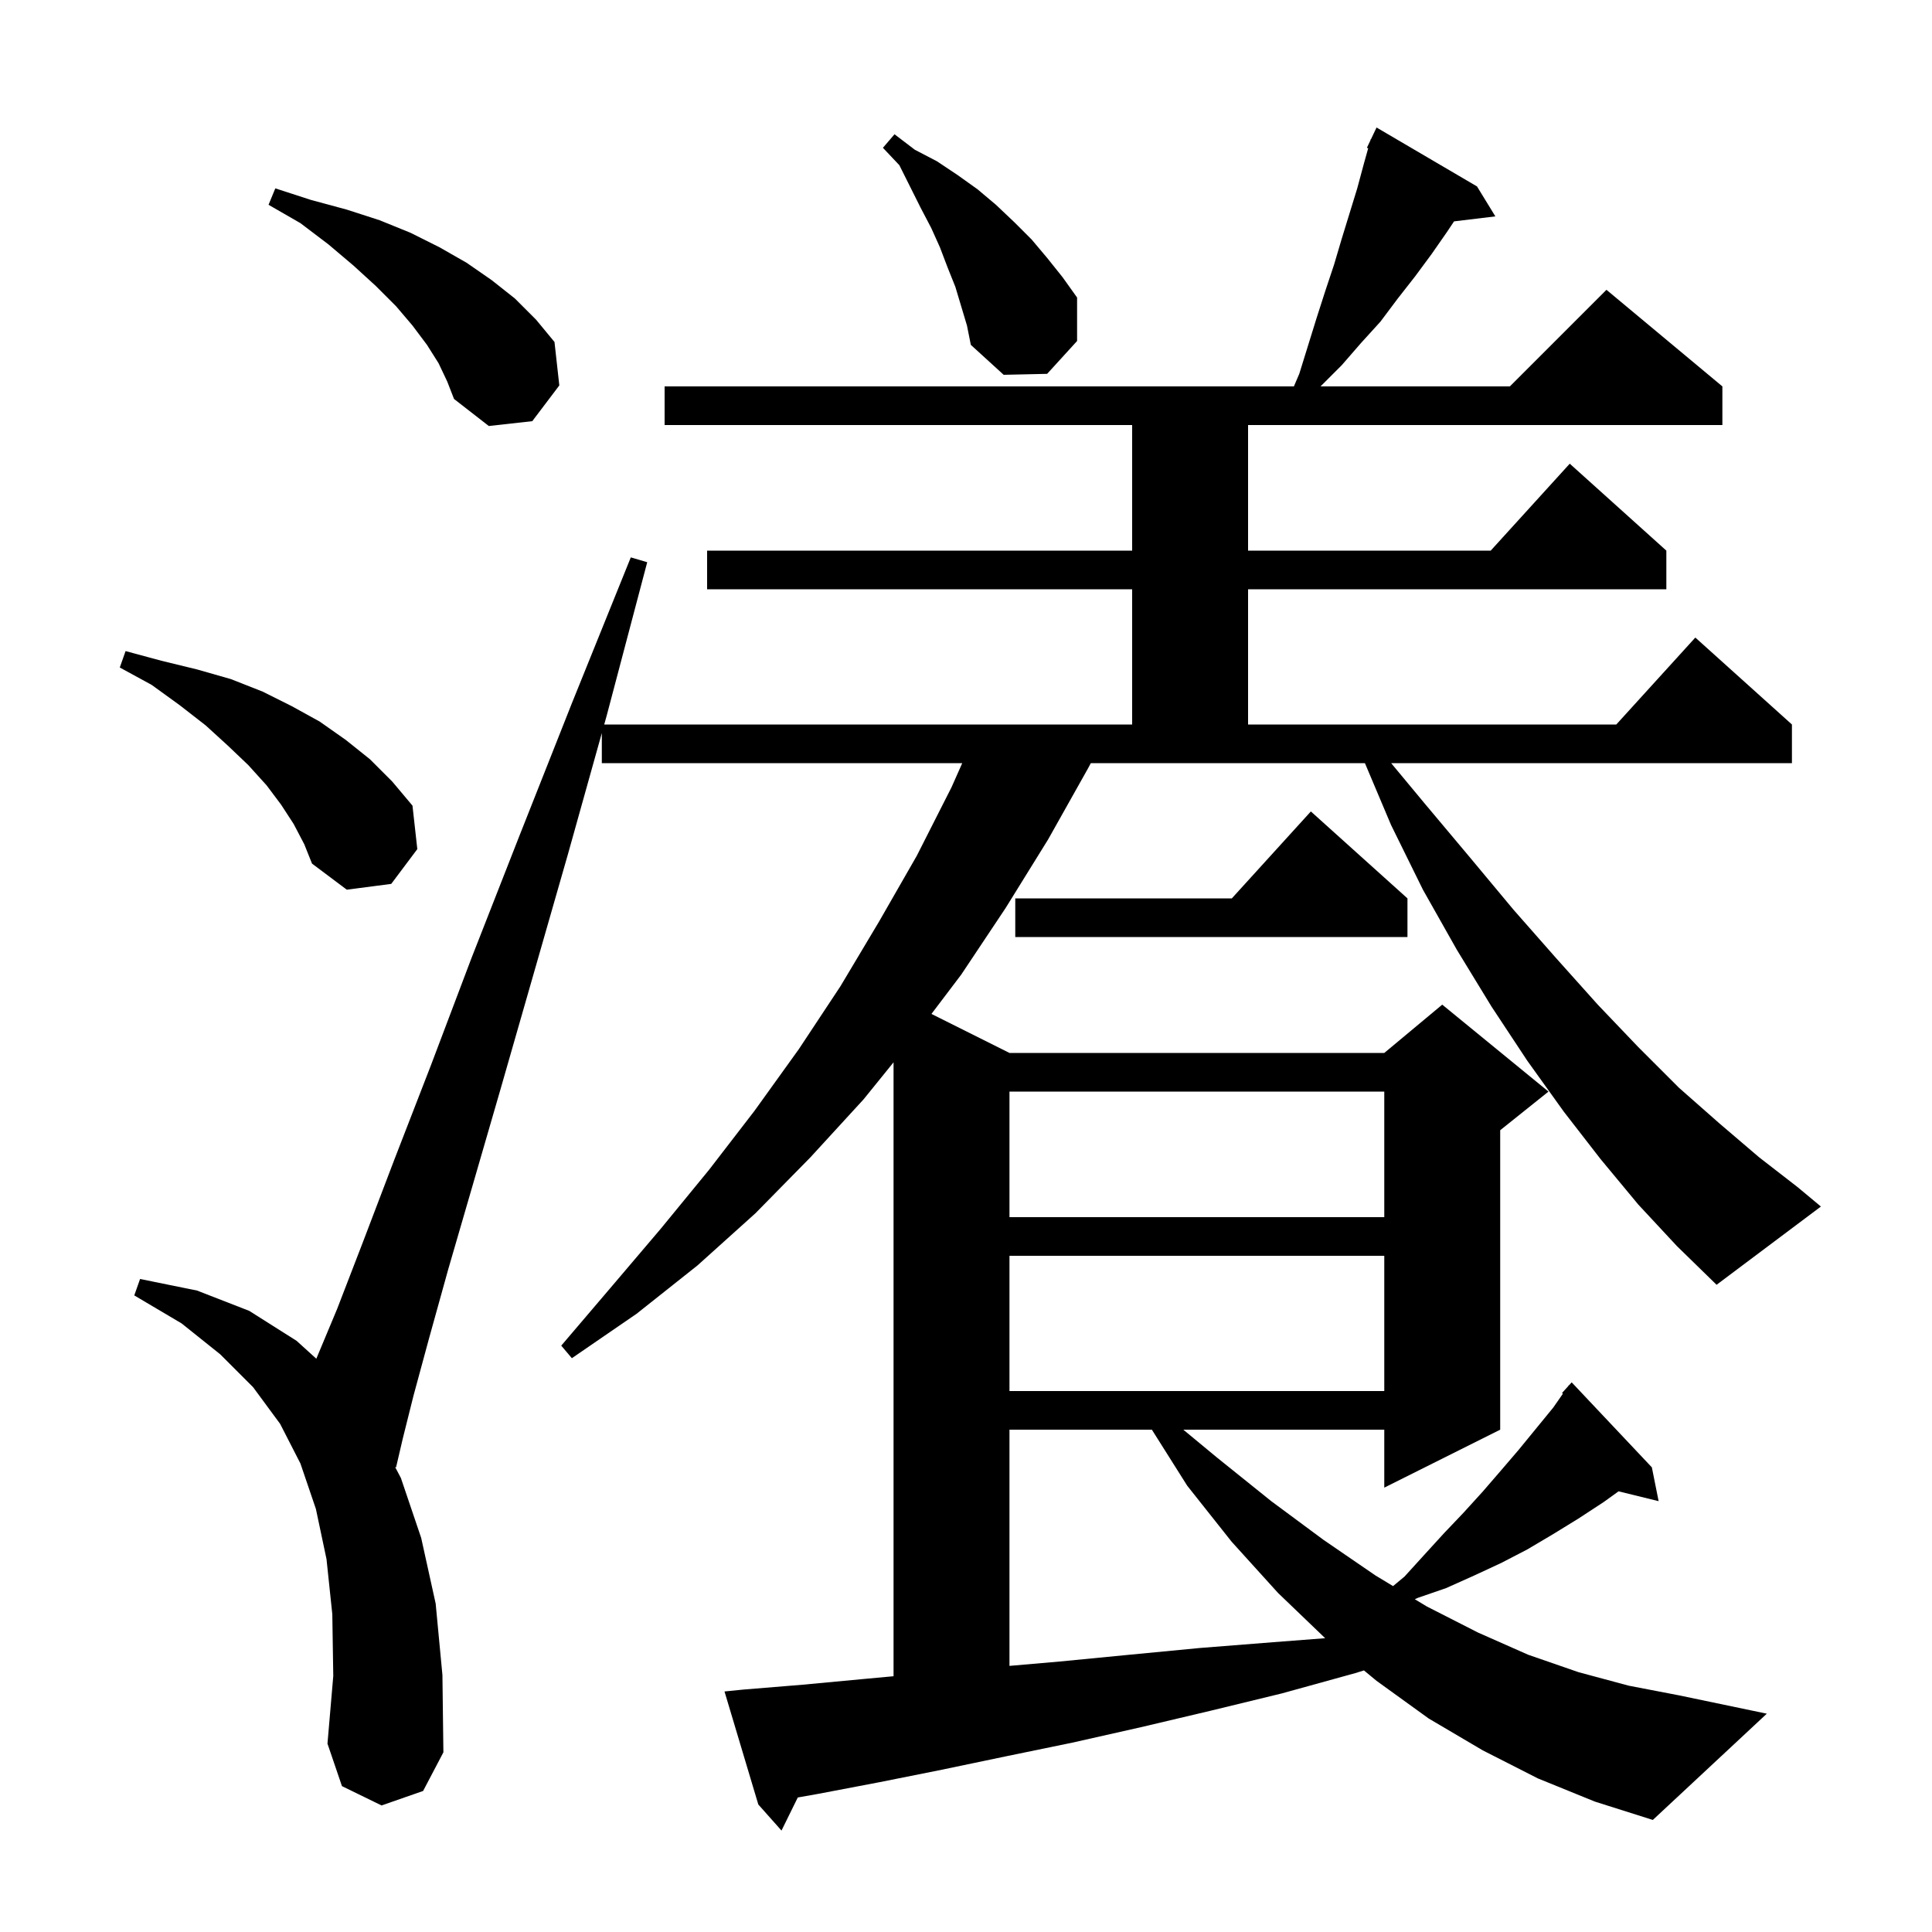 <svg xmlns="http://www.w3.org/2000/svg" xmlns:xlink="http://www.w3.org/1999/xlink" version="1.1" baseProfile="full" viewBox="0 0 200 200" width="200" height="200">
<g fill="black">
<path d="M 104.5 148.0 L 104.5 172.452 L 109.7 172.0 L 116.9 171.3 L 124.2 170.6 L 131.8 170.0 L 137.181 169.586 L 132.3 164.9 L 127.5 159.6 L 122.9 153.8 L 119.242 148.0 Z M 104.5 130.0 L 104.5 144.0 L 143.3 144.0 L 143.3 130.0 Z M 169.6 124.7 L 165.7 120.0 L 161.9 115.1 L 158.1 109.8 L 154.4 104.2 L 150.8 98.3 L 147.3 92.1 L 144.0 85.4 L 141.296 79.0 L 112.923 79.0 L 112.6 79.6 L 108.5 86.9 L 104.1 94.0 L 99.5 100.9 L 96.423 104.962 L 104.5 109.0 L 143.3 109.0 L 149.3 104.0 L 160.3 113.0 L 155.3 117.0 L 155.3 148.0 L 143.3 154.0 L 143.3 148.0 L 122.496 148.0 L 126.0 150.9 L 131.6 155.4 L 137.0 159.4 L 142.4 163.1 L 144.209 164.192 L 145.4 163.2 L 147.4 161.0 L 149.5 158.7 L 151.5 156.6 L 153.5 154.4 L 155.4 152.2 L 157.2 150.1 L 160.8 145.7 L 161.791 144.275 L 161.7 144.2 L 162.311 143.528 L 162.4 143.4 L 162.414 143.414 L 162.7 143.1 L 171.0 151.9 L 171.7 155.4 L 167.553 154.382 L 166.0 155.5 L 163.4 157.2 L 160.8 158.8 L 158.1 160.4 L 155.4 161.8 L 152.6 163.1 L 149.7 164.4 L 146.8 165.4 L 146.461 165.552 L 147.7 166.3 L 153.0 169.0 L 158.2 171.3 L 163.4 173.1 L 168.6 174.5 L 173.8 175.5 L 182.9 177.4 L 171.1 188.4 L 165.1 186.5 L 159.2 184.1 L 153.5 181.2 L 147.9 177.9 L 142.5 174.0 L 141.195 172.921 L 140.3 173.2 L 132.7 175.3 L 125.3 177.1 L 118.1 178.8 L 111.0 180.4 L 104.2 181.8 L 97.5 183.2 L 91.0 184.5 L 84.7 185.7 L 82.586 186.075 L 80.9 189.5 L 78.5 186.8 L 75.0 175.1 L 77.0 174.9 L 83.1 174.4 L 89.5 173.8 L 92.5 173.523 L 92.5 109.971 L 89.4 113.8 L 83.9 119.8 L 78.2 125.6 L 72.2 131.0 L 65.9 136.0 L 59.2 140.6 L 58.1 139.3 L 63.3 133.2 L 68.4 127.2 L 73.4 121.1 L 78.1 115.0 L 82.7 108.6 L 87.0 102.1 L 91.0 95.4 L 94.9 88.6 L 98.5 81.5 L 99.611 79.0 L 62.3 79.0 L 62.3 75.888 L 58.8 88.4 L 55.1 101.3 L 51.8 112.8 L 48.9 122.8 L 46.4 131.4 L 44.4 138.6 L 42.8 144.5 L 41.7 148.9 L 41.0 151.9 L 40.902 151.867 L 41.5 153.0 L 43.6 159.2 L 45.1 166.0 L 45.8 173.4 L 45.9 181.4 L 43.8 185.4 L 39.5 186.9 L 35.4 184.9 L 33.9 180.5 L 34.5 173.5 L 34.4 167.1 L 33.8 161.4 L 32.7 156.2 L 31.1 151.5 L 29.0 147.4 L 26.2 143.6 L 22.8 140.2 L 18.8 137.0 L 13.9 134.1 L 14.5 132.4 L 20.4 133.6 L 25.8 135.7 L 30.7 138.8 L 32.745 140.654 L 34.9 135.5 L 37.6 128.5 L 40.8 120.1 L 44.6 110.3 L 48.8 99.2 L 53.7 86.7 L 59.2 72.8 L 65.3 57.7 L 67.0 58.2 L 62.8 74.1 L 62.548 75.0 L 117.2 75.0 L 117.2 61.0 L 73.2 61.0 L 73.2 57.0 L 117.2 57.0 L 117.2 44.0 L 68.8 44.0 L 68.8 40.0 L 133.943 40.0 L 134.5 38.7 L 136.3 32.9 L 137.2 30.1 L 138.1 27.4 L 138.9 24.7 L 140.5 19.5 L 141.2 16.9 L 141.635 15.347 L 141.5 15.3 L 141.859 14.546 L 141.9 14.4 L 141.924 14.41 L 142.5 13.2 L 152.9 19.3 L 154.8 22.4 L 150.523 22.916 L 149.8 24.0 L 148.2 26.3 L 146.5 28.6 L 144.7 30.9 L 142.9 33.3 L 140.9 35.5 L 138.9 37.8 L 136.7 40.0 L 156.3 40.0 L 166.3 30.0 L 178.3 40.0 L 178.3 44.0 L 129.2 44.0 L 129.2 57.0 L 154.318 57.0 L 162.5 48.0 L 172.5 57.0 L 172.5 61.0 L 129.2 61.0 L 129.2 75.0 L 167.318 75.0 L 175.5 66.0 L 185.5 75.0 L 185.5 79.0 L 144.012 79.0 L 147.5 83.2 L 152.2 88.8 L 156.7 94.2 L 161.1 99.2 L 165.4 104.0 L 169.6 108.4 L 173.8 112.6 L 178.0 116.3 L 182.1 119.8 L 186.1 122.9 L 188.5 124.9 L 177.7 133.0 L 173.6 129.0 Z M 104.5 113.0 L 104.5 126.0 L 143.3 126.0 L 143.3 113.0 Z M 145.7 93.0 L 145.7 97.0 L 105.1 97.0 L 105.1 93.0 L 127.518 93.0 L 135.7 84.0 Z M 30.4 85.3 L 29.1 83.3 L 27.6 81.3 L 25.7 79.2 L 23.6 77.2 L 21.3 75.1 L 18.6 73.0 L 15.7 70.9 L 12.4 69.1 L 13.0 67.4 L 16.7 68.4 L 20.4 69.3 L 23.9 70.3 L 27.2 71.6 L 30.2 73.1 L 33.1 74.7 L 35.8 76.6 L 38.3 78.6 L 40.6 80.9 L 42.7 83.4 L 43.2 87.9 L 40.5 91.5 L 35.9 92.1 L 32.3 89.4 L 31.5 87.4 Z M 45.4 37.6 L 44.2 35.7 L 42.7 33.7 L 41.0 31.7 L 38.9 29.6 L 36.6 27.5 L 34.0 25.3 L 31.1 23.1 L 27.8 21.2 L 28.5 19.5 L 32.2 20.7 L 35.9 21.7 L 39.3 22.8 L 42.5 24.1 L 45.5 25.6 L 48.3 27.2 L 50.9 29.0 L 53.3 30.9 L 55.5 33.1 L 57.4 35.4 L 57.9 39.9 L 55.1 43.6 L 50.6 44.1 L 47.0 41.3 L 46.3 39.5 Z M 98.9 29.7 L 98.1 27.7 L 97.3 25.6 L 96.4 23.6 L 95.3 21.5 L 93.1 17.1 L 91.4 15.3 L 92.6 13.9 L 94.7 15.5 L 97.0 16.7 L 99.1 18.1 L 101.2 19.6 L 103.1 21.2 L 105.0 23.0 L 106.8 24.8 L 108.4 26.7 L 110.0 28.7 L 111.5 30.8 L 111.5 35.3 L 108.4 38.7 L 103.9 38.8 L 100.5 35.7 L 100.1 33.7 Z " />
</g>
</svg>
